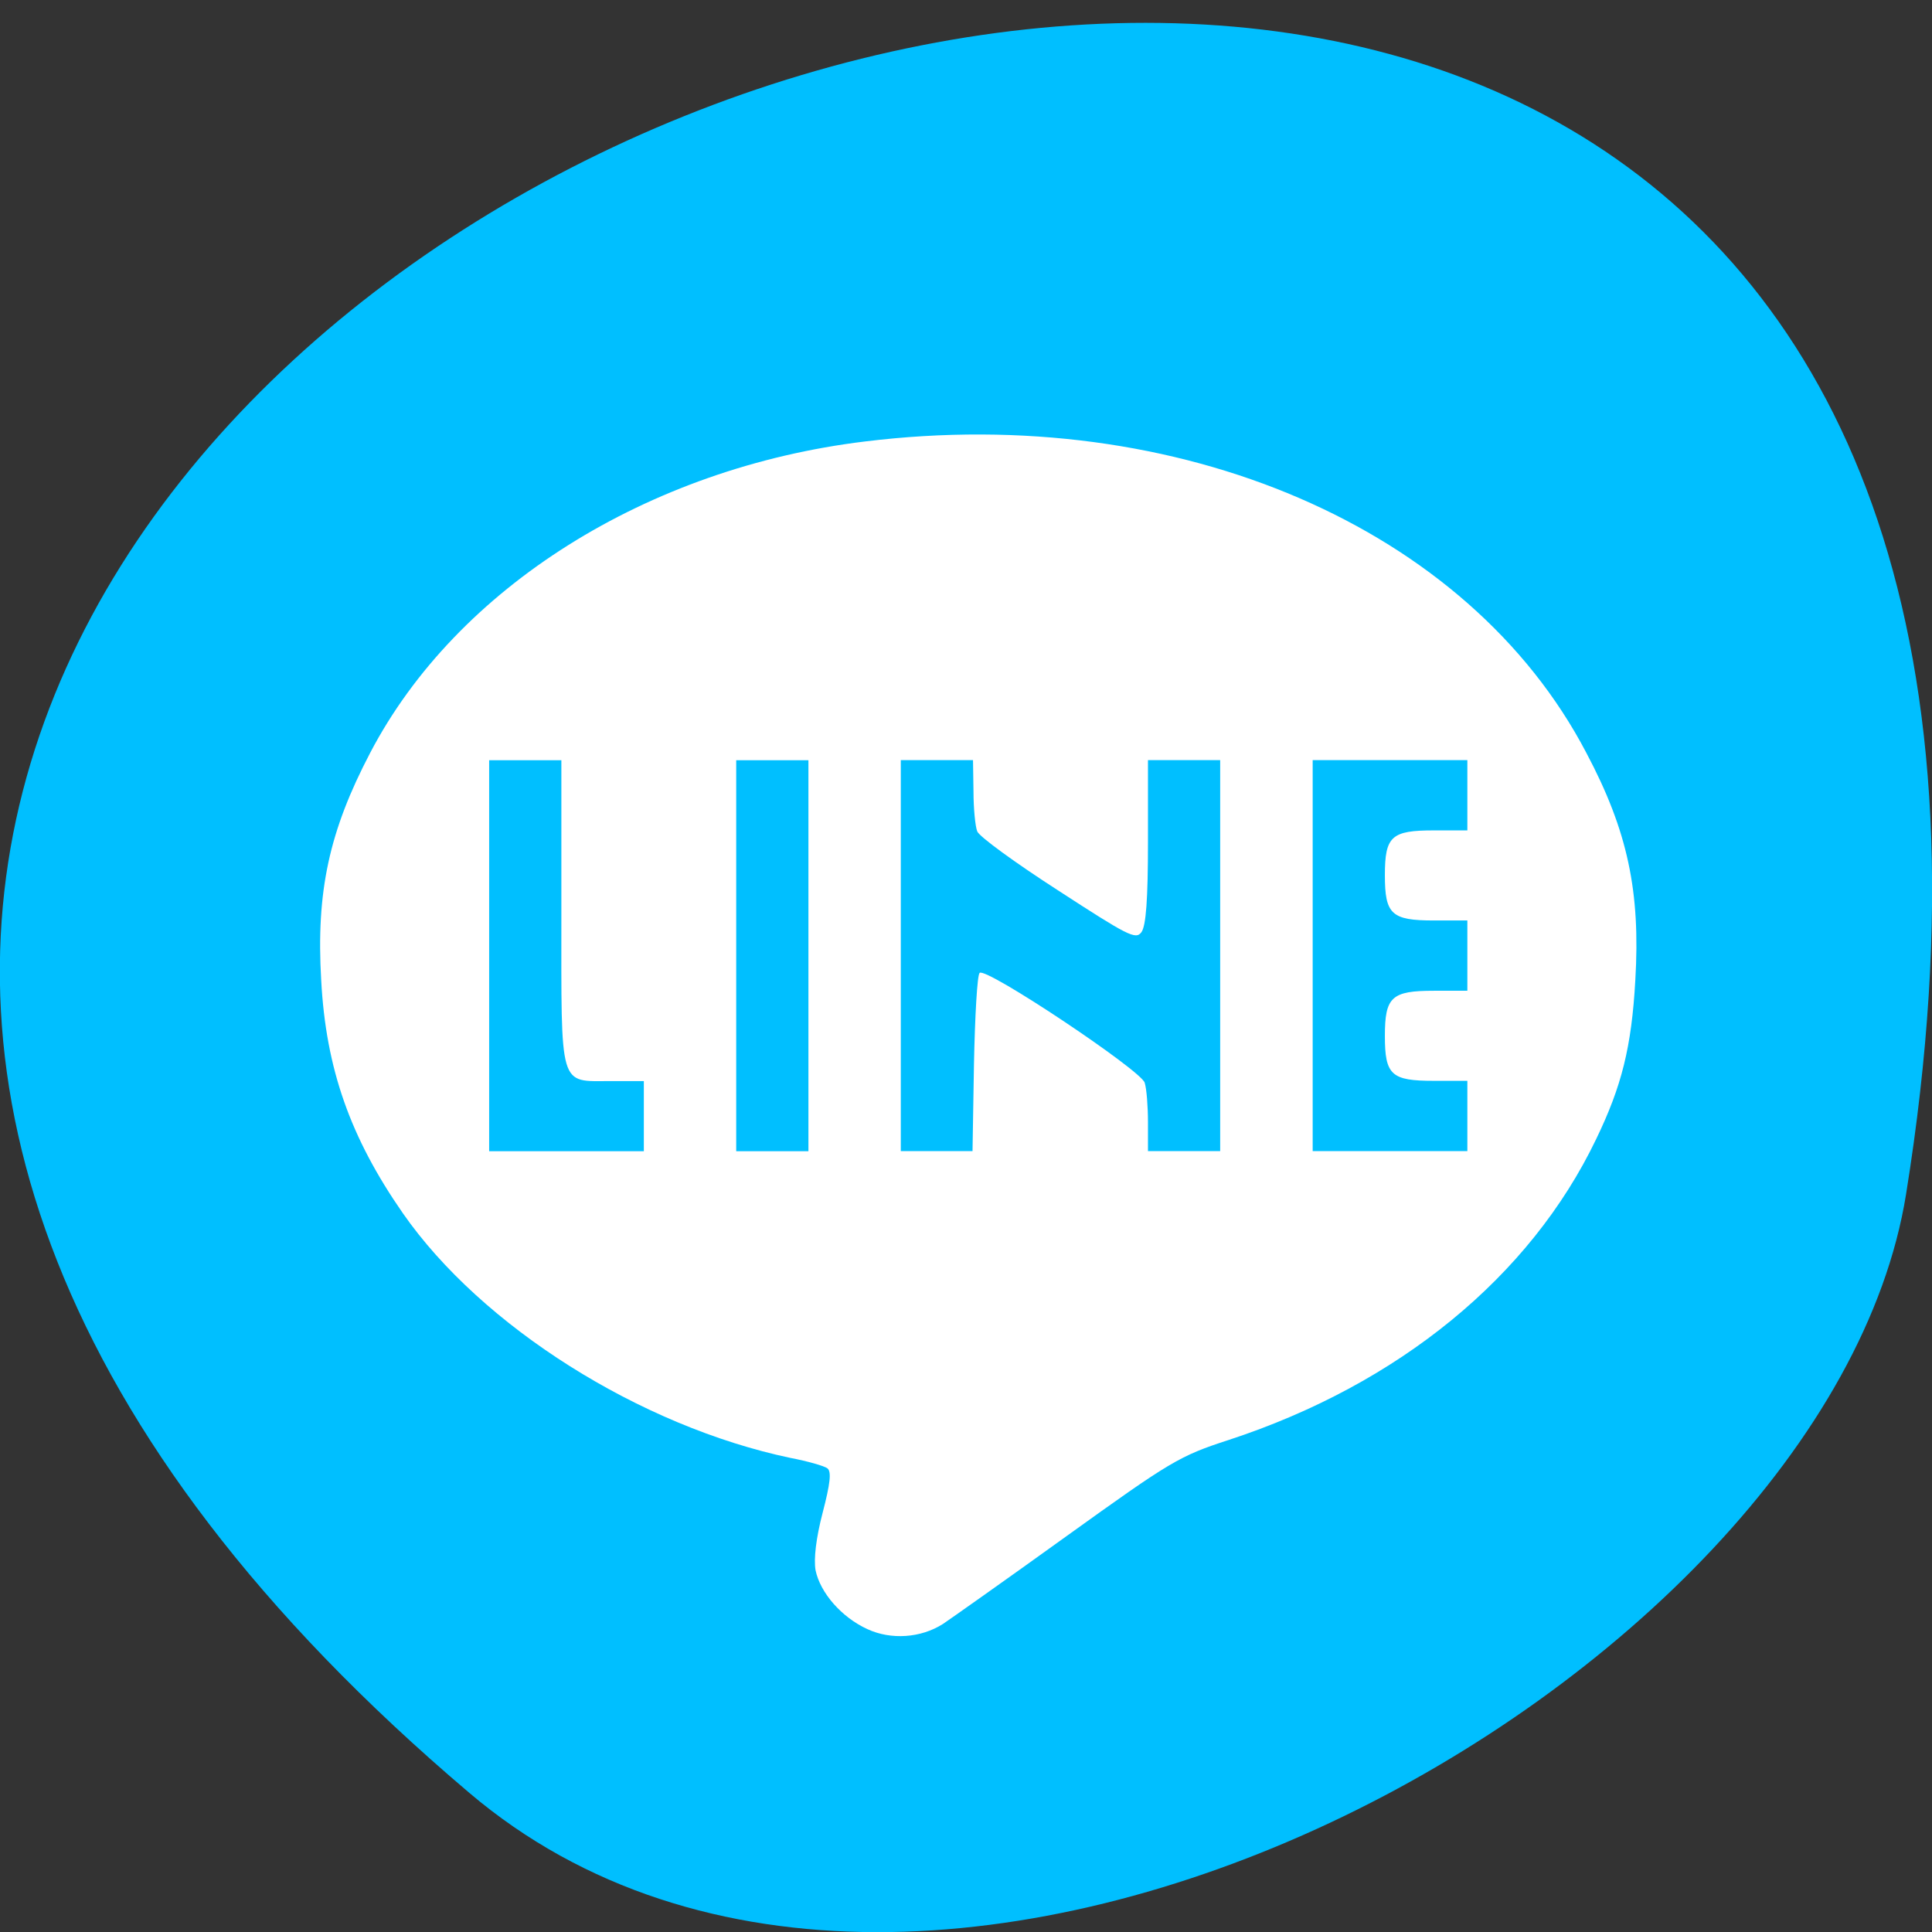 <svg xmlns="http://www.w3.org/2000/svg" viewBox="0 0 16 16"><rect x="0" y="0" width="16" height="16" fill="#333333" stroke="none"/><path d="m 3.887 14.848 c -14.09 -11.945 14.871 -23.434 11.898 -4.957 c -0.652 4.051 -8.105 8.176 -11.898 4.957" fill="#00bfff"/><path d="m 7.184 13.492 c -0.215 -0.098 -0.391 -0.301 -0.43 -0.488 c -0.016 -0.094 0.004 -0.266 0.059 -0.477 c 0.063 -0.242 0.074 -0.34 0.039 -0.367 c -0.027 -0.02 -0.164 -0.059 -0.305 -0.086 c -1.246 -0.262 -2.559 -1.09 -3.211 -2.027 c -0.434 -0.625 -0.637 -1.195 -0.676 -1.93 c -0.043 -0.734 0.066 -1.234 0.406 -1.883 c 0.715 -1.367 2.293 -2.359 4.098 -2.578 c 2.602 -0.32 4.996 0.711 5.973 2.578 c 0.344 0.648 0.449 1.152 0.406 1.883 c -0.031 0.555 -0.113 0.879 -0.324 1.316 c -0.547 1.141 -1.637 2.031 -3.043 2.492 c -0.41 0.133 -0.48 0.176 -1.344 0.797 c -0.504 0.363 -0.965 0.688 -1.023 0.727 c -0.184 0.117 -0.43 0.133 -0.625 0.043 m -1.852 -4.246 v -0.293 h -0.273 c -0.434 0 -0.41 0.078 -0.41 -1.395 v -1.262 h -0.598 v 3.238 h 1.281 m 1.363 -1.621 v -1.617 h -0.598 v 3.238 h 0.598 m 1.371 -0.723 c 0.008 -0.398 0.027 -0.738 0.047 -0.754 c 0.051 -0.051 1.34 0.809 1.367 0.91 c 0.016 0.051 0.027 0.199 0.027 0.328 v 0.238 h 0.598 v -3.238 h -0.598 v 0.676 c 0 0.477 -0.016 0.699 -0.055 0.75 c -0.047 0.063 -0.113 0.027 -0.691 -0.348 c -0.352 -0.227 -0.652 -0.445 -0.668 -0.488 c -0.016 -0.039 -0.031 -0.188 -0.031 -0.332 l -0.004 -0.258 h -0.598 v 3.238 h 0.594 m 4.098 -0.289 v -0.293 h -0.277 c -0.352 0 -0.406 -0.047 -0.406 -0.371 c 0 -0.324 0.055 -0.375 0.406 -0.375 h 0.277 v -0.582 h -0.277 c -0.352 0 -0.406 -0.051 -0.406 -0.375 c 0 -0.324 0.055 -0.371 0.406 -0.371 h 0.277 v -0.582 h -1.281 v 3.238 h 1.281" fill="#fff"/></svg>